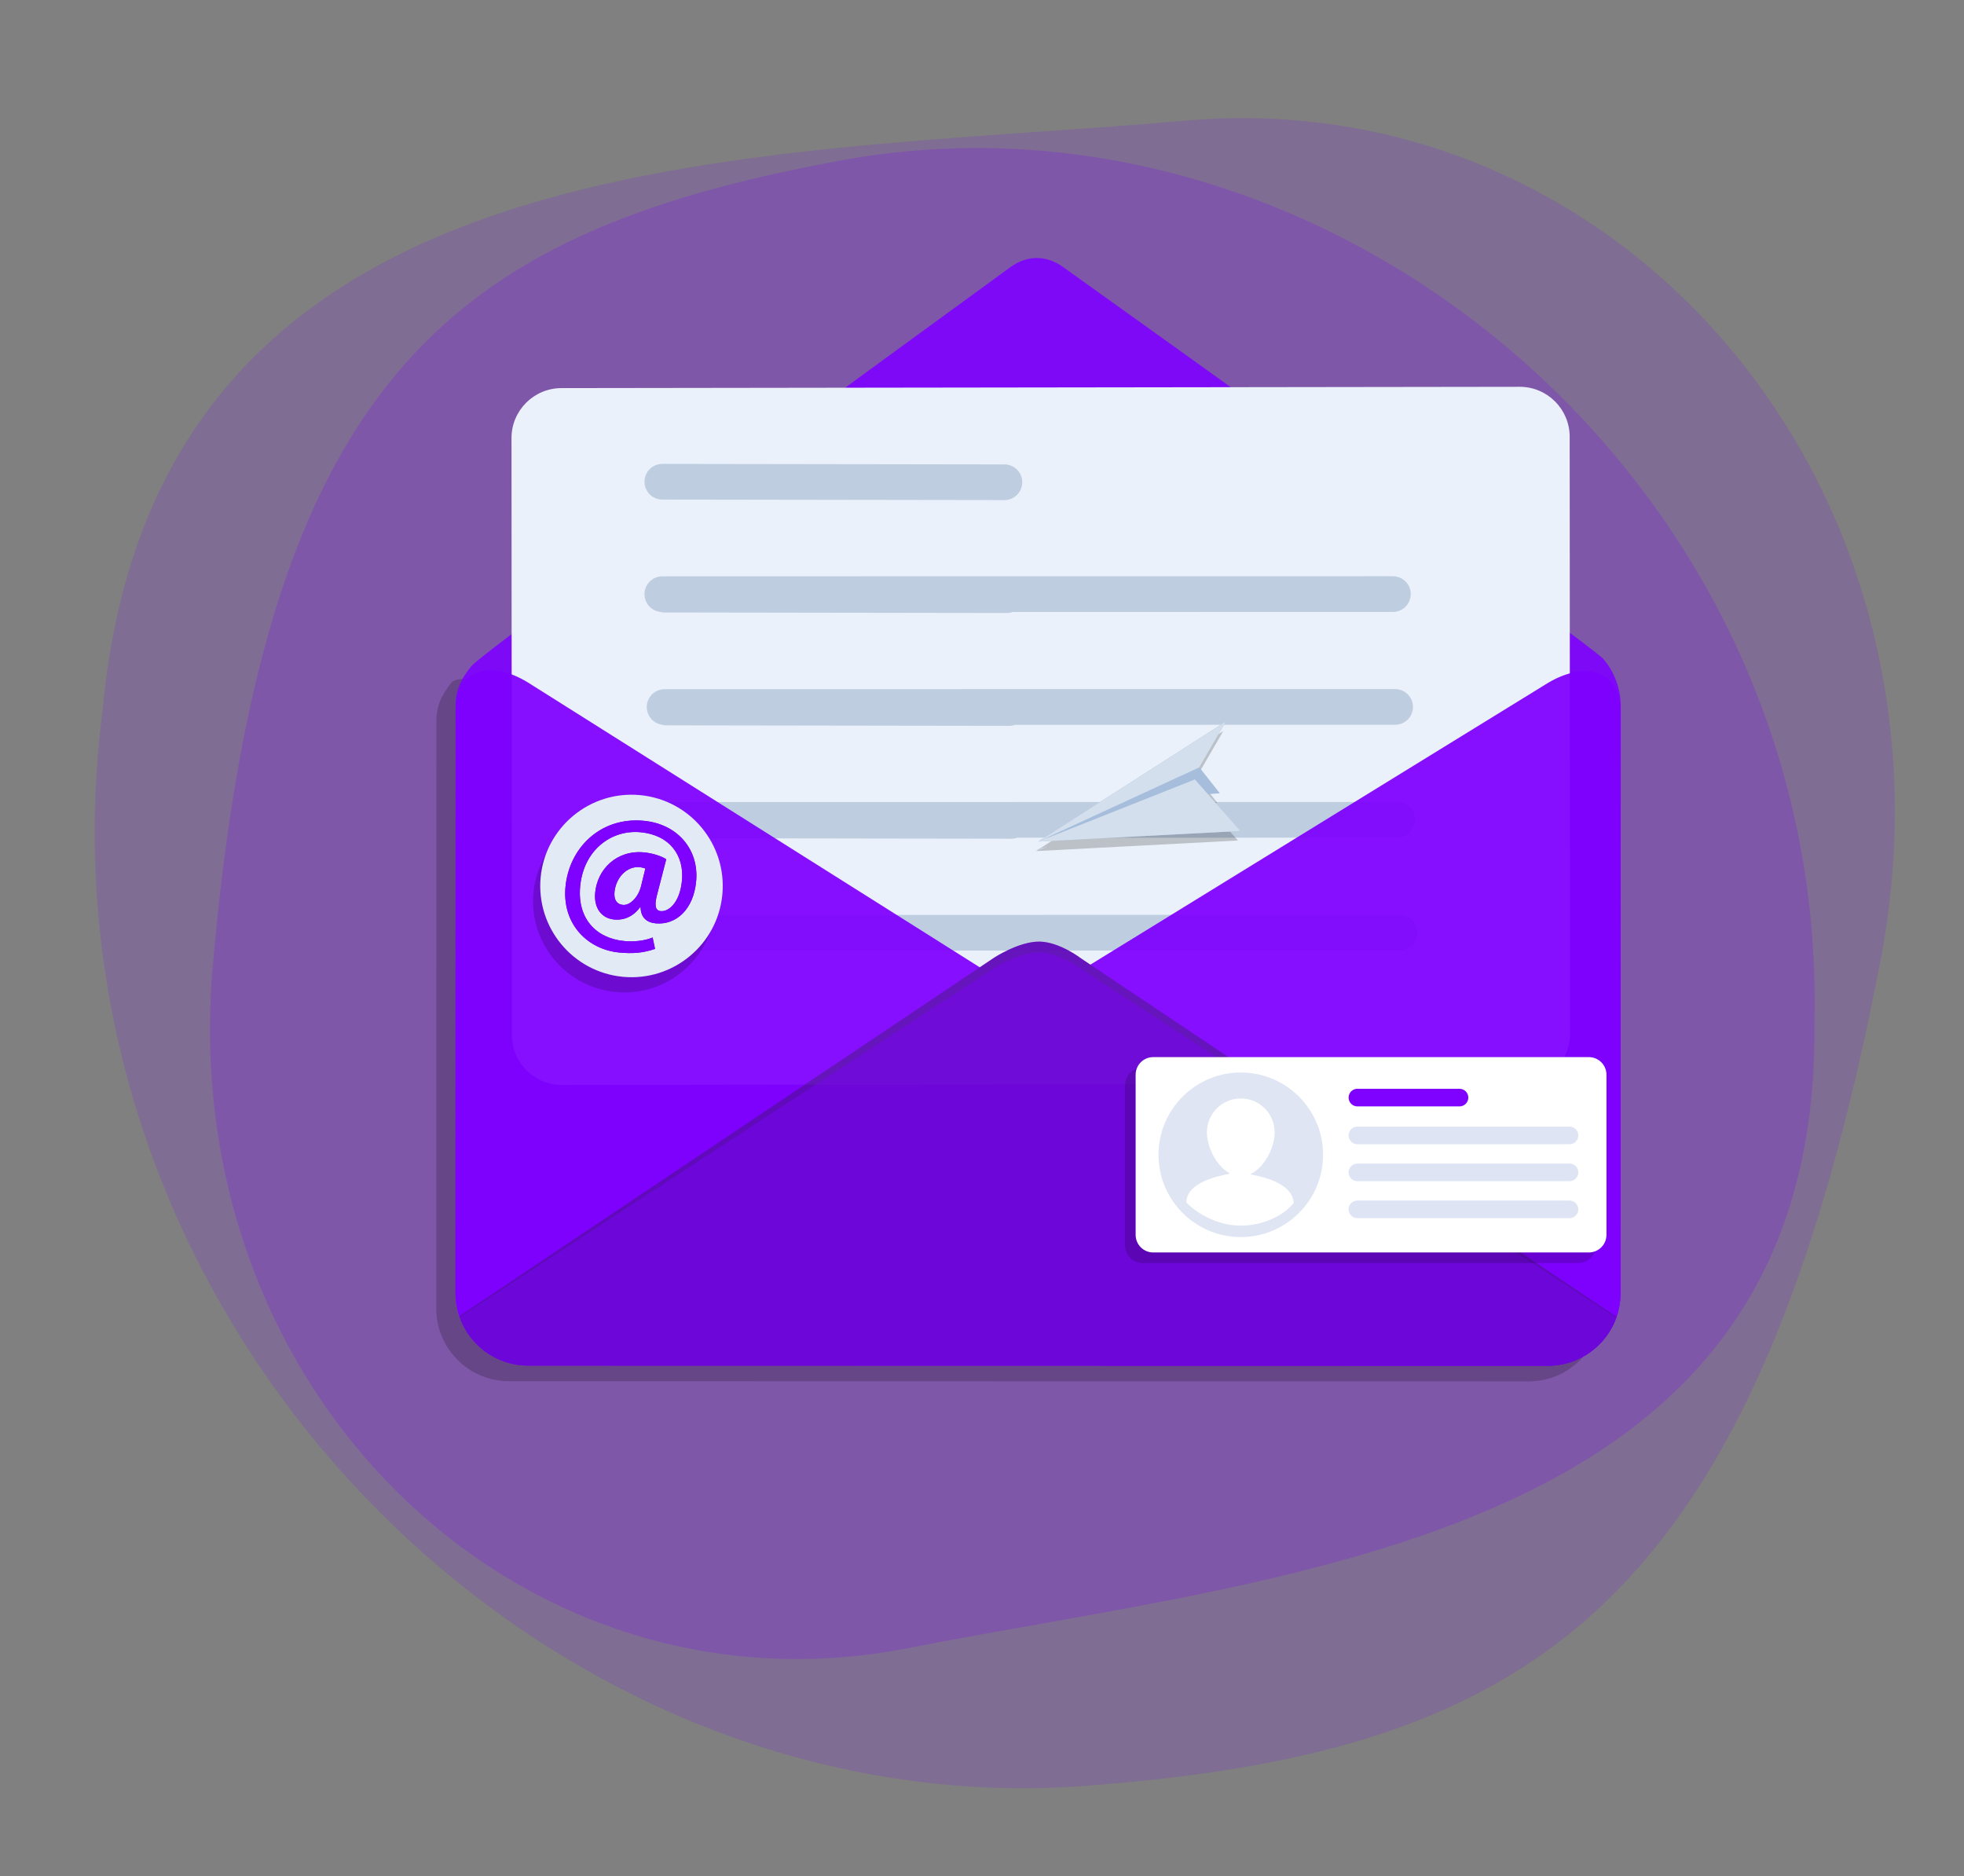 <svg width="915" height="874" viewBox="0 0 915 874" fill="none" xmlns="http://www.w3.org/2000/svg">
<rect x="0" y="0" width="915" height="874" fill="#808080" stroke="none"/>
<path d="M510.145 831.658C250.944 854.06 11.155 612.886 47.866 330.263C72.96 62.083 346.986 74.248 552.228 56.214C754.945 38.401 916.633 225.559 876.628 444.762C818.563 749.868 713.156 815.484 510.145 831.658Z" fill="#7F01FF" fill-opacity="0.15"/>
<path d="M388.5 75.362C616.592 31.037 851.802 222.588 845.32 477.008C847.818 717.508 603.368 732.536 422.787 767.897C244.427 802.823 83.56 651.874 98.827 453.458C122.194 177.061 209.728 108.86 388.5 75.362Z" fill="#7F01FF" fill-opacity="0.2"/>
<g opacity="0.99">
<path d="M746.113 336.157L746.05 609.744C746.049 613.775 745.327 617.658 744.039 621.235C739.35 634.275 726.832 643.591 712.2 643.591L237.046 643.49C222.343 643.492 209.815 634.05 205.191 620.932C203.925 617.391 203.26 613.596 203.241 609.632L203.303 336.16C203.306 328.241 206.02 323.467 210.559 317.707C215.935 310.884 403.608 315.437 454.767 313.268C462.524 312.938 471.455 312.933 479.245 313.258C530.558 315.395 732.57 307.948 737.962 314.23C743.018 320.121 746.083 327.776 746.113 336.157ZM746.113 336.157L746.05 609.744C746.049 613.775 745.327 617.658 744.039 621.235C739.35 634.275 726.832 643.591 712.2 643.591L237.046 643.49C222.343 643.492 209.815 634.05 205.191 620.932C203.925 617.391 203.26 613.596 203.241 609.632L203.303 336.16C203.306 328.241 206.02 323.467 210.559 317.707C215.935 310.884 403.608 315.437 454.767 313.268C462.524 312.938 471.455 312.933 479.245 313.258C530.558 315.395 732.57 307.948 737.962 314.23C743.018 320.121 746.083 327.776 746.113 336.157Z" fill="black" fill-opacity="0.2"/>
<path d="M755.073 328.877L755.01 602.464C755.009 606.495 754.287 610.378 752.999 613.955C748.31 626.995 735.792 636.311 721.16 636.311L246.007 636.21C231.303 636.212 218.775 626.77 214.151 613.652C212.885 610.111 212.22 606.316 212.201 602.352L212.263 328.88C212.266 320.961 214.98 316.187 219.519 310.427C224.895 303.604 419.564 161.711 470.725 124.469C478.48 118.822 487.414 118.783 495.205 124.352C546.516 161.047 741.531 300.668 746.922 306.95C751.978 312.841 755.043 320.496 755.073 328.877ZM755.073 328.877L755.01 602.464C755.009 606.495 754.287 610.378 752.999 613.955C748.31 626.995 735.792 636.311 721.16 636.311L246.007 636.21C231.303 636.212 218.775 626.77 214.151 613.652C212.885 610.111 212.22 606.316 212.201 602.352L212.263 328.88C212.266 320.961 214.98 316.187 219.519 310.427C224.895 303.604 419.564 161.711 470.725 124.469C478.48 118.822 487.414 118.783 495.205 124.352C546.516 161.047 741.531 300.668 746.922 306.95C751.978 312.841 755.043 320.496 755.073 328.877Z" fill="#7F01FF" fill-opacity="0.9"/>
<path d="M731.289 203.474L731.464 481.584C731.473 494.443 721.051 504.871 708.192 504.88L261.777 505.49C248.918 505.499 238.485 495.079 238.476 482.22L238.3 204.113C238.292 191.255 248.714 180.823 261.573 180.814L707.992 180.205C720.85 180.196 731.28 190.615 731.289 203.474ZM731.289 203.474L731.464 481.584C731.473 494.443 721.051 504.871 708.192 504.88L261.777 505.49C248.918 505.499 238.485 495.079 238.476 482.22L238.3 204.113C238.292 191.255 248.714 180.823 261.573 180.814L707.992 180.205C720.85 180.196 731.28 190.615 731.289 203.474Z" fill="#ECF2FB"/>
<path d="M308.576 276.812L648.937 276.776M308.576 276.812L648.937 276.776M308.573 224.436L467.937 224.677M308.573 224.436L467.937 224.677M311.716 434.574L652.05 434.523M311.688 382.201L471.077 382.442M310.674 381.99L651.008 381.939M310.646 329.617L470.035 329.857M309.632 329.405L649.967 329.354M309.605 277.032L468.993 277.272M308.576 276.812L648.937 276.776M308.573 224.436L467.937 224.677" stroke="#BFCEE2" stroke-width="16.632" stroke-linecap="round" stroke-linejoin="round"/>
<path d="M755.072 331.378L755.01 602.464C755.009 606.495 754.287 610.378 752.999 613.955C748.31 626.995 735.793 636.311 721.16 636.311L246.007 636.21C231.303 636.212 218.775 626.77 214.151 613.652C212.885 610.111 212.22 606.316 212.201 602.352L212.265 331.382C212.275 312.669 227.439 306.577 246.078 318.034L480.937 466.084L721.231 318.135C738.939 307.578 755 312.703 755.072 331.378ZM755.072 331.378L755.01 602.464C755.009 606.495 754.287 610.378 752.999 613.955C748.31 626.995 735.793 636.311 721.16 636.311L246.007 636.21C231.303 636.212 218.775 626.77 214.151 613.652C212.885 610.111 212.22 606.316 212.201 602.352L212.265 331.382C212.275 312.669 227.439 306.577 246.078 318.034L480.937 466.084L721.231 318.135C738.939 307.578 755 312.703 755.072 331.378ZM753 613.37C748.313 626.752 735.793 636.311 721.16 636.311L246.008 636.207C231.304 636.209 218.773 626.519 214.151 613.059L463.314 446.066C463.314 446.066 474.824 438.575 484.256 438.684C493.688 438.793 503.711 446.556 503.711 446.556L753 613.37ZM753 613.37C748.313 626.752 735.793 636.311 721.16 636.311L246.008 636.207C231.304 636.209 218.773 626.519 214.151 613.059L463.314 446.066C463.314 446.066 474.824 438.575 484.256 438.684C493.688 438.793 503.711 446.556 503.711 446.556L753 613.37ZM752.999 613.955C748.31 626.995 735.793 636.311 721.16 636.311L246.007 636.21C231.303 636.212 218.775 626.77 214.151 613.652L463.313 450.912C463.313 450.912 474.822 443.613 484.255 443.719C493.689 443.824 503.715 451.389 503.715 451.389L752.999 613.955ZM752.999 613.955C748.31 626.995 735.793 636.311 721.16 636.311L246.007 636.21C231.303 636.212 218.775 626.77 214.151 613.652L463.313 450.912C463.313 450.912 474.822 443.613 484.255 443.719C493.689 443.824 503.715 451.389 503.715 451.389L752.999 613.955ZM230.205 306.387C230.2 306.392 230.18 306.414 230.165 306.427C230.165 306.427 230.162 306.436 230.164 306.44C230.166 306.448 230.164 306.451 230.165 306.451L230.249 306.449C230.249 306.449 230.252 306.45 230.252 306.44C230.253 306.436 230.252 306.429 230.252 306.429C230.239 306.415 230.215 306.39 230.209 306.388L230.205 306.387ZM230.205 306.387C230.2 306.392 230.18 306.414 230.165 306.427C230.165 306.427 230.162 306.436 230.164 306.44C230.166 306.448 230.164 306.451 230.165 306.451L230.249 306.449C230.249 306.449 230.252 306.45 230.252 306.44C230.253 306.436 230.252 306.429 230.252 306.429C230.239 306.415 230.215 306.39 230.209 306.388L230.205 306.387Z" fill="#7F01FF" fill-opacity="0.94"/>
<path d="M752.999 613.37C748.312 626.752 735.792 636.311 721.16 636.311L246.007 636.207C231.304 636.209 218.773 626.519 214.151 613.059L463.313 446.066C463.313 446.066 474.823 438.575 484.255 438.684C493.688 438.793 503.711 446.556 503.711 446.556L752.999 613.37ZM752.999 613.37C748.312 626.752 735.792 636.311 721.16 636.311L246.007 636.207C231.304 636.209 218.773 626.519 214.151 613.059L463.313 446.066C463.313 446.066 474.823 438.575 484.255 438.684C493.688 438.793 503.711 446.556 503.711 446.556L752.999 613.37ZM752.998 613.955C748.31 626.995 735.792 636.311 721.16 636.311L246.006 636.21C231.303 636.212 218.775 626.77 214.151 613.652L463.312 450.912C463.312 450.912 474.822 443.613 484.255 443.718C493.688 443.824 503.714 451.389 503.714 451.389L752.998 613.955ZM752.998 613.955C748.31 626.995 735.792 636.311 721.16 636.311L246.006 636.21C231.303 636.212 218.775 626.77 214.151 613.652L463.312 450.912C463.312 450.912 474.822 443.613 484.255 443.718C493.688 443.824 503.714 451.389 503.714 451.389L752.998 613.955ZM230.205 306.387C230.199 306.392 230.179 306.414 230.165 306.427C230.165 306.427 230.162 306.436 230.164 306.44C230.165 306.448 230.164 306.451 230.164 306.451L230.248 306.449C230.249 306.449 230.252 306.45 230.251 306.44C230.252 306.436 230.251 306.429 230.251 306.429C230.238 306.415 230.215 306.39 230.208 306.388L230.205 306.387ZM230.205 306.387C230.199 306.392 230.179 306.414 230.165 306.427C230.165 306.427 230.162 306.436 230.164 306.44C230.165 306.448 230.164 306.451 230.164 306.451L230.248 306.449C230.249 306.449 230.252 306.45 230.251 306.44C230.252 306.436 230.251 306.429 230.251 306.429C230.238 306.415 230.215 306.39 230.208 306.388L230.205 306.387Z" fill="#202020" fill-opacity="0.3"/>
<path d="M752.998 613.955C748.31 626.995 735.792 636.311 721.16 636.311L246.006 636.21C231.303 636.212 218.775 626.77 214.151 613.652L463.312 450.912C463.312 450.912 474.822 443.613 484.255 443.718C493.688 443.824 503.714 451.389 503.714 451.389L752.998 613.955ZM752.998 613.955C748.31 626.995 735.792 636.311 721.16 636.311L246.006 636.21C231.303 636.212 218.775 626.77 214.151 613.652L463.312 450.912C463.312 450.912 474.822 443.613 484.255 443.718C493.688 443.824 503.714 451.389 503.714 451.389L752.998 613.955ZM230.205 306.387C230.199 306.392 230.179 306.414 230.165 306.427C230.165 306.427 230.162 306.436 230.164 306.44C230.165 306.448 230.164 306.451 230.164 306.451L230.248 306.449C230.249 306.449 230.252 306.45 230.251 306.44C230.252 306.436 230.251 306.429 230.251 306.429C230.238 306.415 230.215 306.39 230.208 306.388L230.205 306.387ZM230.205 306.387C230.199 306.392 230.179 306.414 230.165 306.427C230.165 306.427 230.162 306.436 230.164 306.44C230.165 306.448 230.164 306.451 230.164 306.451L230.248 306.449C230.249 306.449 230.252 306.45 230.251 306.44C230.252 306.436 230.251 306.429 230.251 306.429C230.238 306.415 230.215 306.39 230.208 306.388L230.205 306.387Z" fill="#7F01FF" fill-opacity="0.43"/>
</g>
<path d="M294.779 377.523C318.142 379.687 335.355 400.412 333.191 423.775C331.027 447.138 310.302 464.351 286.939 462.187C263.575 460.023 246.363 439.298 248.527 415.935C250.691 392.571 271.416 375.359 294.779 377.523Z" fill="black" fill-opacity="0.18"/>
<path d="M298.128 370.431C321.491 372.595 338.703 393.321 336.54 416.684C334.376 440.047 313.65 457.259 290.287 455.095C266.924 452.932 249.712 432.206 251.876 408.843C254.039 385.48 274.765 368.268 298.128 370.431ZM304.052 436.775C300.322 438.313 295.429 438.847 290.894 438.427C277.643 437.199 268.909 427.869 270.284 413.017C271.858 396.031 284.763 386.463 298.37 387.723C312.155 389 318.792 398.673 317.722 410.235C316.774 420.462 311.514 424.956 307.703 424.466C305.222 424.146 304.822 421.688 306.197 416.523L310.389 400.318C308.28 398.867 303.924 397.476 300.012 397.114C287.205 395.928 278.286 405.058 277.282 415.908C276.606 423.201 280.391 427.856 286.172 428.392C290.886 428.828 295.101 426.887 298.279 422.606L298.456 422.623C298.464 427.377 301.29 429.792 305.471 430.179C315.075 431.068 323.125 423.562 324.328 410.578C325.711 395.637 315.503 383.838 299.851 382.389C279.752 380.527 265.132 395.05 263.451 413.192C261.837 430.623 273.842 442.409 288.604 443.776C294.918 444.361 299.617 443.988 305.175 442.081L304.052 436.775ZM298.634 412.952C297.355 418.036 293.5 421.895 290.21 421.59C287.276 421.318 285.961 419.044 286.274 415.664C286.908 408.817 292.068 403.464 297.938 404.008C299.093 404.115 299.966 404.375 300.661 404.619L298.634 412.952Z" fill="#E1EAF5"/>
<path d="M304.053 436.775C300.322 438.313 295.429 438.847 290.894 438.427C277.643 437.199 268.909 427.869 270.285 413.017C271.858 396.031 284.763 386.463 298.371 387.723C312.155 389 318.793 398.673 317.722 410.235C316.775 420.462 311.514 424.956 307.704 424.466C305.222 424.146 304.822 421.688 306.197 416.523L310.389 400.318C308.281 398.867 303.925 397.476 300.012 397.114C287.206 395.928 278.287 405.058 277.282 415.908C276.607 423.201 280.392 427.856 286.173 428.392C290.886 428.828 295.102 426.887 298.279 422.606L298.456 422.623C298.465 427.377 301.291 429.792 305.471 430.179C315.075 431.068 323.126 423.562 324.328 410.578C325.712 395.637 315.503 383.838 299.851 382.389C279.752 380.527 265.132 395.05 263.452 413.192C261.838 430.623 273.842 442.409 288.604 443.776C294.919 444.361 299.617 443.988 305.176 442.081L304.053 436.775ZM298.634 412.952C297.356 418.036 293.501 421.895 290.211 421.59C287.276 421.318 285.962 419.044 286.275 415.664C286.909 408.817 292.069 403.464 297.938 404.008C299.094 404.115 299.967 404.375 300.661 404.619L298.634 412.952Z" fill="#7F01FF"/>
<path d="M743.507 505.612V580.232C743.507 584.757 739.833 588.432 735.307 588.432H532.357C527.832 588.432 524.157 584.757 524.157 580.232V505.612C524.157 501.086 527.832 497.412 532.357 497.412H735.307C739.833 497.412 743.507 501.086 743.507 505.612ZM743.507 505.612V580.232C743.507 584.757 739.833 588.432 735.307 588.432H532.357C527.832 588.432 524.157 584.757 524.157 580.232V505.612C524.157 501.086 527.832 497.412 532.357 497.412H735.307C739.833 497.412 743.507 501.086 743.507 505.612ZM748.427 500.692V575.312C748.427 579.837 744.753 583.512 740.227 583.512H537.277C532.752 583.512 529.077 579.837 529.077 575.312V500.692C529.077 496.166 532.752 492.492 537.277 492.492H740.227C744.753 492.492 748.427 496.166 748.427 500.692ZM748.427 500.692V575.312C748.427 579.837 744.753 583.512 740.227 583.512H537.277C532.752 583.512 529.077 579.837 529.077 575.312V500.692C529.077 496.166 532.752 492.492 537.277 492.492H740.227C744.753 492.492 748.427 496.166 748.427 500.692ZM578.072 499.667C599.229 499.667 616.407 516.844 616.407 538.002C616.407 559.159 599.229 576.337 578.072 576.337C556.915 576.337 539.737 559.159 539.737 538.002C539.737 516.844 556.915 499.667 578.072 499.667ZM578.072 499.667C599.229 499.667 616.407 516.844 616.407 538.002C616.407 559.159 599.229 576.337 578.072 576.337C556.915 576.337 539.737 559.159 539.737 538.002C539.737 516.844 556.915 499.667 578.072 499.667ZM578.072 511.762C586.79 511.762 593.857 518.829 593.857 527.547C593.857 534.735 589.053 544.006 582.48 547.039C581.798 547.354 601.852 549.174 602.726 560.354C598.777 565.779 589.04 571.007 578.072 571.007C566.284 571.007 556.445 564.344 552.651 560.099C553.165 548.867 573.794 547.139 572.932 546.671C566.738 543.314 562.287 534.465 562.287 527.547C562.287 518.829 569.355 511.762 578.072 511.762ZM578.072 511.762C586.79 511.762 593.857 518.829 593.857 527.547C593.857 534.735 589.053 544.006 582.48 547.039C581.798 547.354 601.852 549.174 602.726 560.354C598.777 565.779 589.04 571.007 578.072 571.007C566.284 571.007 556.445 564.344 552.651 560.099C553.165 548.867 573.794 547.139 572.932 546.671C566.738 543.314 562.287 534.465 562.287 527.547C562.287 518.829 569.355 511.762 578.072 511.762Z" fill="black" fill-opacity="0.17"/>
<path d="M748.427 500.692V575.312C748.427 579.837 744.753 583.512 740.227 583.512H537.277C532.752 583.512 529.077 579.837 529.077 575.312V500.692C529.077 496.166 532.752 492.492 537.277 492.492H740.227C744.753 492.492 748.427 496.166 748.427 500.692ZM748.427 500.692V575.312C748.427 579.837 744.753 583.512 740.227 583.512H537.277C532.752 583.512 529.077 579.837 529.077 575.312V500.692C529.077 496.166 532.752 492.492 537.277 492.492H740.227C744.753 492.492 748.427 496.166 748.427 500.692ZM578.072 499.667C599.229 499.667 616.407 516.844 616.407 538.002C616.407 559.159 599.229 576.337 578.072 576.337C556.915 576.337 539.737 559.159 539.737 538.002C539.737 516.844 556.915 499.667 578.072 499.667ZM578.072 499.667C599.229 499.667 616.407 516.844 616.407 538.002C616.407 559.159 599.229 576.337 578.072 576.337C556.915 576.337 539.737 559.159 539.737 538.002C539.737 516.844 556.915 499.667 578.072 499.667ZM578.072 511.762C586.79 511.762 593.857 518.829 593.857 527.547C593.857 534.735 589.053 544.006 582.48 547.039C581.798 547.354 601.852 549.174 602.725 560.354C598.777 565.779 589.04 571.007 578.072 571.007C566.284 571.007 556.445 564.344 552.651 560.099C553.165 548.867 573.794 547.139 572.932 546.671C566.738 543.314 562.287 534.465 562.287 527.547C562.287 518.829 569.355 511.762 578.072 511.762ZM578.072 511.762C586.79 511.762 593.857 518.829 593.857 527.547C593.857 534.735 589.053 544.006 582.48 547.039C581.798 547.354 601.852 549.174 602.725 560.354C598.777 565.779 589.04 571.007 578.072 571.007C566.284 571.007 556.445 564.344 552.651 560.099C553.165 548.867 573.794 547.139 572.932 546.671C566.738 543.314 562.287 534.465 562.287 527.547C562.287 518.829 569.355 511.762 578.072 511.762Z" fill="white"/>
<path d="M578.072 499.667C599.229 499.667 616.407 516.844 616.407 538.002C616.407 559.159 599.229 576.337 578.072 576.337C556.915 576.337 539.737 559.159 539.737 538.002C539.737 516.844 556.915 499.667 578.072 499.667ZM578.072 499.667C599.229 499.667 616.407 516.844 616.407 538.002C616.407 559.159 599.229 576.337 578.072 576.337C556.915 576.337 539.737 559.159 539.737 538.002C539.737 516.844 556.915 499.667 578.072 499.667ZM578.072 511.762C586.79 511.762 593.857 518.829 593.857 527.547C593.857 534.735 589.053 544.006 582.48 547.039C581.798 547.354 601.852 549.174 602.726 560.354C598.777 565.779 589.04 571.007 578.072 571.007C566.284 571.007 556.445 564.344 552.651 560.099C553.165 548.867 573.794 547.139 572.933 546.671C566.738 543.314 562.287 534.465 562.287 527.547C562.287 518.829 569.355 511.762 578.072 511.762ZM578.072 511.762C586.79 511.762 593.857 518.829 593.857 527.547C593.857 534.735 589.053 544.006 582.48 547.039C581.798 547.354 601.852 549.174 602.726 560.354C598.777 565.779 589.04 571.007 578.072 571.007C566.284 571.007 556.445 564.344 552.651 560.099C553.165 548.867 573.794 547.139 572.933 546.671C566.738 543.314 562.287 534.465 562.287 527.547C562.287 518.829 569.355 511.762 578.072 511.762Z" fill="#DFE5F3"/>
<path d="M578.072 511.762C586.789 511.762 593.857 518.829 593.857 527.547C593.857 534.735 589.053 544.006 582.48 547.039C581.798 547.354 601.852 549.174 602.725 560.354C598.777 565.779 589.04 571.007 578.072 571.007C566.284 571.007 556.445 564.344 552.65 560.099C553.165 548.867 573.794 547.139 572.932 546.671C566.738 543.314 562.287 534.465 562.287 527.547C562.287 518.829 569.355 511.762 578.072 511.762ZM578.072 511.762C586.789 511.762 593.857 518.829 593.857 527.547C593.857 534.735 589.053 544.006 582.48 547.039C581.798 547.354 601.852 549.174 602.725 560.354C598.777 565.779 589.04 571.007 578.072 571.007C566.284 571.007 556.445 564.344 552.65 560.099C553.165 548.867 573.794 547.139 572.932 546.671C566.738 543.314 562.287 534.465 562.287 527.547C562.287 518.829 569.355 511.762 578.072 511.762Z" fill="white"/>
<path d="M632.397 528.982H731.207M632.397 528.982H731.207M632.397 563.422H731.207M632.397 546.202H731.207M632.397 528.982H731.207" stroke="#DEE4F3" stroke-width="8.2" stroke-linecap="round" stroke-linejoin="round"/>
<path d="M632.397 511.352H679.957M632.397 511.352H679.957" stroke="#7F01FF" stroke-width="8.2" stroke-linecap="round" stroke-linejoin="round"/>
<path d="M549.479 363.816L483.021 396.001L544.244 375.775L567.13 374.015L557.679 362.061L549.479 363.816ZM482.574 396.52L557.513 361.983L569.916 340.586L482.574 396.52ZM555.507 367.586L482.574 396.52L576.744 391.583L555.507 367.586Z" fill="black" fill-opacity="0.2"/>
<path d="M550.647 359.37L484.189 391.556L545.412 371.33L568.298 369.57L558.846 357.616L550.647 359.37ZM483.742 392.075L558.681 357.538L571.084 336.141L483.742 392.075ZM556.675 363.141L483.742 392.075L577.912 387.138L556.675 363.141Z" fill="#A6BDDB"/>
<path d="M483.742 392.075L558.681 357.538L571.084 336.141L483.742 392.075ZM556.675 363.141L483.742 392.075L577.912 387.138L556.675 363.141Z" fill="#D3DFED"/>
</svg>

